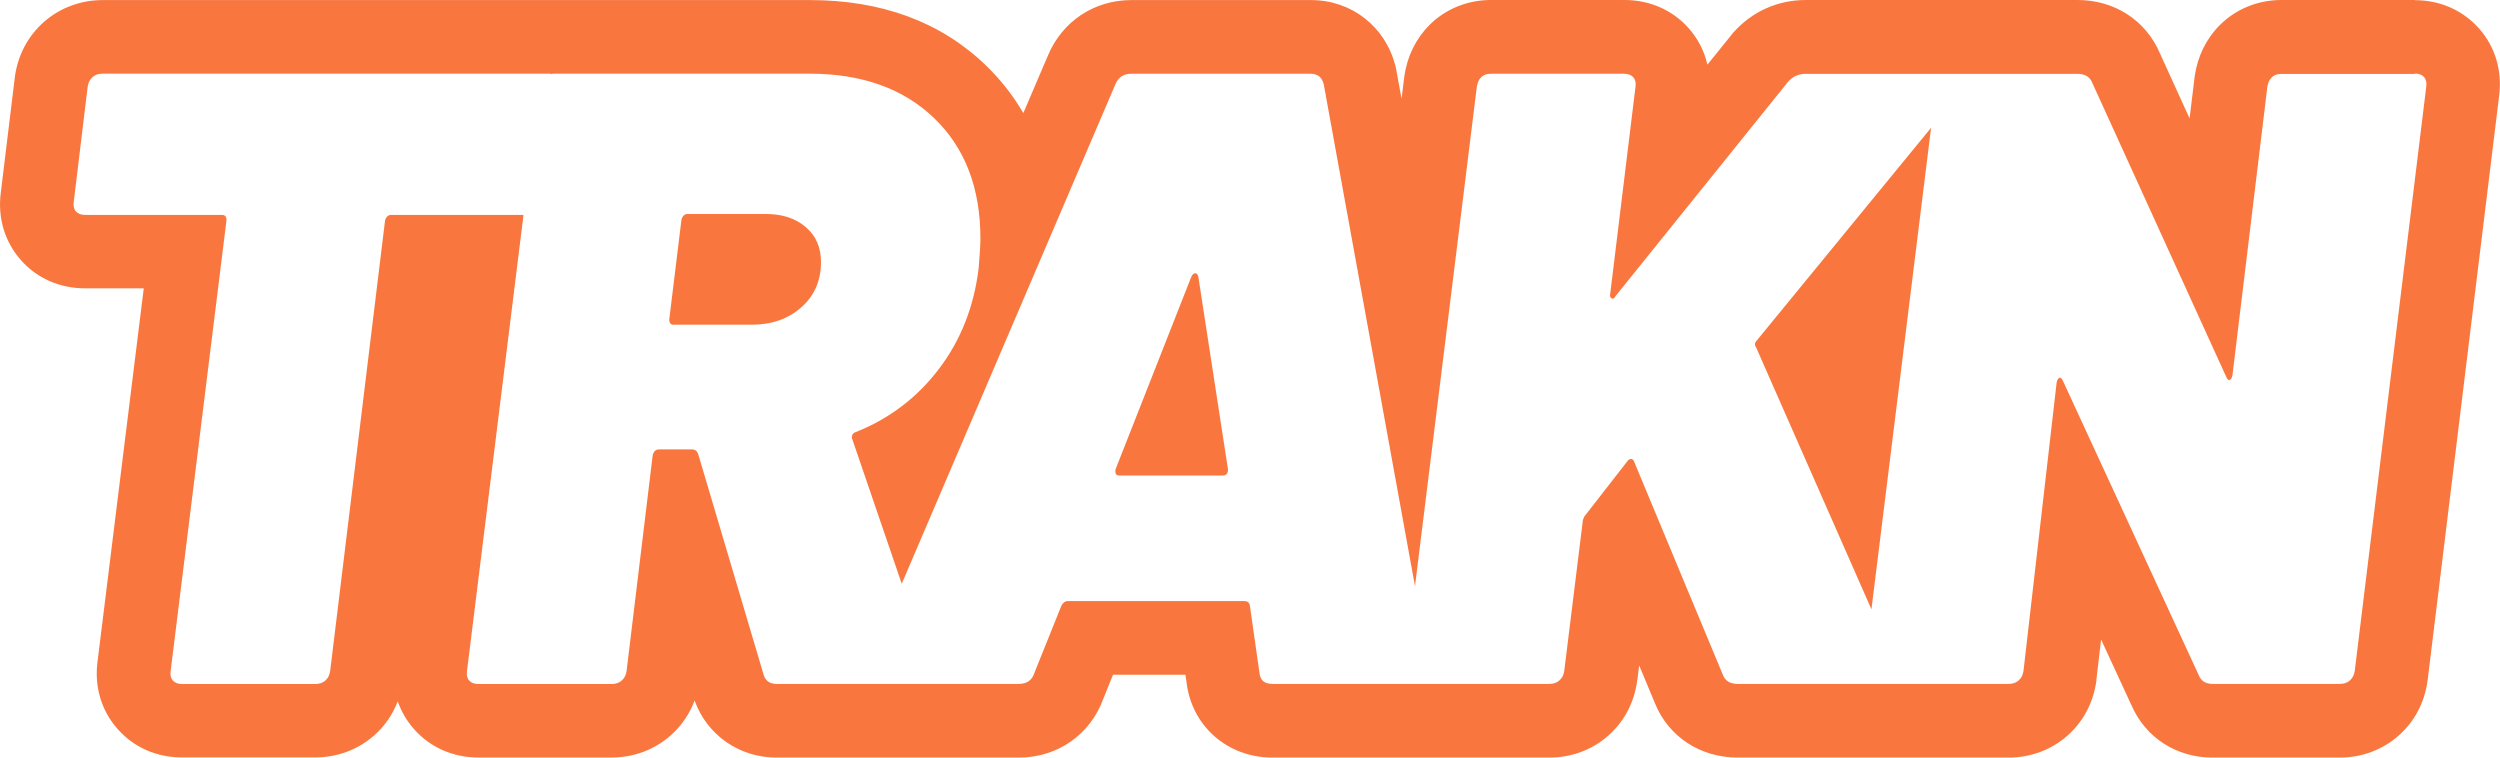 <?xml version="1.0" encoding="UTF-8"?><svg id="b" xmlns="http://www.w3.org/2000/svg" viewBox="0 0 300 90.9"><g id="c"><path id="d" d="M289.79,8.83c.49,0,.85.14,1.1.42.24.28.33.66.26,1.15l-8.58,70.1c-.07.49-.26.87-.58,1.15-.31.28-.72.42-1.2.42h-15.27c-.84,0-1.4-.35-1.67-1.05l-16.32-35.36c-.11-.22-.22-.33-.34-.33-.03,0-.06,0-.08.02-.14.07-.25.25-.31.52l-3.98,34.63c-.07.49-.26.87-.58,1.15-.31.28-.72.42-1.2.42h-32.5c-.91,0-1.5-.35-1.78-1.05l-10.67-25.63c-.07-.21-.19-.31-.37-.31s-.33.1-.47.31l-5.13,6.59c-.14.28-.21.52-.21.73l-2.2,17.79c-.07.49-.26.87-.58,1.15-.31.28-.72.42-1.2.42h-33.23c-.98,0-1.5-.45-1.57-1.36l-1.15-8.06c-.07-.35-.28-.52-.63-.52h-21.24c-.28,0-.52.17-.73.52l-3.24,8.06c-.28.91-.91,1.36-1.88,1.36h-29.07c-.84,0-1.36-.38-1.57-1.15l-7.85-26.47c-.14-.35-.38-.52-.73-.52h-3.98c-.35,0-.59.21-.73.63l-3.14,25.95c-.07.49-.26.87-.58,1.15-.31.28-.72.42-1.2.42h-16.01c-.49,0-.85-.14-1.1-.42-.25-.28-.33-.66-.26-1.15l6.78-54.72h-15.88c-.35,0-.59.21-.73.63l-6.59,54.09c-.07.49-.26.87-.57,1.15-.31.28-.72.42-1.2.42h-16.01c-.49,0-.85-.14-1.1-.42-.25-.28-.33-.66-.26-1.15l6.7-54.09c0-.42-.18-.63-.52-.63H10.21c-.49,0-.85-.14-1.1-.42-.25-.28-.33-.66-.26-1.15l1.67-13.81c.07-.49.26-.87.58-1.15.31-.28.71-.42,1.2-.42h53.67c.07,0,.13.03.19.04.08,0,.14-.04.22-.04h30.76c6.28,0,11.26,1.78,14.96,5.34,3.7,3.56,5.55,8.37,5.55,14.44,0,.7-.07,1.88-.21,3.56-.56,4.6-2.14,8.63-4.76,12.08-2.62,3.45-5.95,5.98-9.99,7.59-.21.07-.35.19-.42.37-.07.17-.07.33,0,.47l5.94,17.36,25.64-59.94c.35-.84.98-1.26,1.88-1.26h21.55c.84,0,1.36.42,1.57,1.26l10.95,60.23,7.42-59.92c.07-.49.24-.87.52-1.15.28-.28.66-.42,1.15-.42h16.01c.49,0,.85.14,1.1.42.24.28.33.66.26,1.15l-3.03,24.8c-.07.28-.02.47.16.58.05.03.09.04.14.04.12,0,.23-.1.33-.3l20.72-25.74c.56-.63,1.26-.94,2.09-.94h32.61c.91,0,1.5.35,1.78,1.05l16.11,35.36c.11.22.22.34.33.34.03,0,.06,0,.08-.02.14-.07.24-.24.31-.52l4.19-34.63c.07-.49.24-.87.52-1.15.28-.28.66-.42,1.15-.42h16.01M224.57,73.14l7.16-57.81-20.9,25.51c-.28.28-.31.56-.1.84l13.85,31.46M80.84,38.96h9.42c2.37,0,4.34-.7,5.91-2.09,1.57-1.39,2.35-3.21,2.35-5.44,0-1.74-.61-3.14-1.83-4.18-1.22-1.05-2.81-1.57-4.76-1.57h-9.42c-.35,0-.59.21-.73.63l-1.47,12.03c0,.42.17.63.52.63M134.28,57.06h12.45c.42,0,.63-.24.63-.73l-3.56-23.12c-.07-.28-.19-.42-.37-.42s-.33.14-.47.42l-9.1,23.12c-.07.49.07.73.42.73M289.79,0h-16.01c-2.83,0-5.46,1.07-7.4,3.01-1.64,1.64-2.68,3.77-3.02,6.16v.09s-.02.09-.02.09l-.59,4.86-3.59-7.88c-1.69-3.91-5.44-6.33-9.86-6.33h-32.61c-3.37,0-6.46,1.39-8.69,3.91l-.14.16-.13.17-2.84,3.52c-.36-1.59-1.1-3.05-2.19-4.31l-.02-.02-.02-.02c-1.94-2.2-4.68-3.41-7.72-3.41h-16.01c-2.83,0-5.46,1.07-7.39,3-1.64,1.64-2.68,3.77-3.02,6.16v.08s-.02.08-.02.08l-.31,2.54-.61-3.34-.05-.29-.07-.28c-1.19-4.75-5.26-7.94-10.14-7.94h-21.55c-4.46,0-8.29,2.54-10.01,6.64l-2.96,6.92c-1.22-2.1-2.73-4.03-4.53-5.76-5.38-5.18-12.48-7.8-21.08-7.8h-30.76c-.07,0-.14,0-.21,0-.07,0-.14,0-.21,0H12.31c-2.63,0-5.14.94-7.06,2.64-1.9,1.69-3.09,3.94-3.46,6.52v.09s-.02.09-.02.09L.1,23.08c-.4,3.03.45,5.91,2.39,8.11,1.91,2.19,4.66,3.41,7.72,3.41h7.04l-5.54,44.74c-.41,3.04.44,5.92,2.4,8.14,1.94,2.2,4.67,3.41,7.72,3.41h16.01c2.64,0,5.15-.94,7.07-2.65,1.27-1.12,2.22-2.51,2.82-4.08.42,1.21,1.07,2.34,1.95,3.33,1.94,2.2,4.67,3.41,7.72,3.41h16.01c2.64,0,5.15-.94,7.07-2.65,1.29-1.14,2.27-2.57,2.87-4.19,1.48,4.13,5.34,6.85,9.83,6.85h29.07c4.68,0,8.62-2.78,10.17-7.12l1.14-2.82h8.69l.12.81c.59,5.31,4.88,9.13,10.34,9.13h33.23c2.64,0,5.15-.94,7.07-2.65,1.87-1.65,3.07-3.9,3.44-6.48v-.09s.03-.09.03-.09l.22-1.75,1.89,4.54c1.64,4.03,5.45,6.52,9.95,6.52h32.5c2.64,0,5.15-.94,7.07-2.65,1.87-1.66,3.07-3.9,3.44-6.48l.02-.13v-.13s.56-4.78.56-4.78l3.63,7.86c1.69,3.9,5.39,6.31,9.75,6.31h15.27c2.65,0,5.16-.95,7.08-2.66,1.86-1.65,3.06-3.89,3.43-6.47v-.1s.03-.1.03-.1l8.57-70.05c.39-3-.44-5.86-2.36-8.06l-.02-.02-.02-.02c-1.94-2.2-4.68-3.41-7.72-3.41h0Z" fill="#f9773e"/></g></svg>
